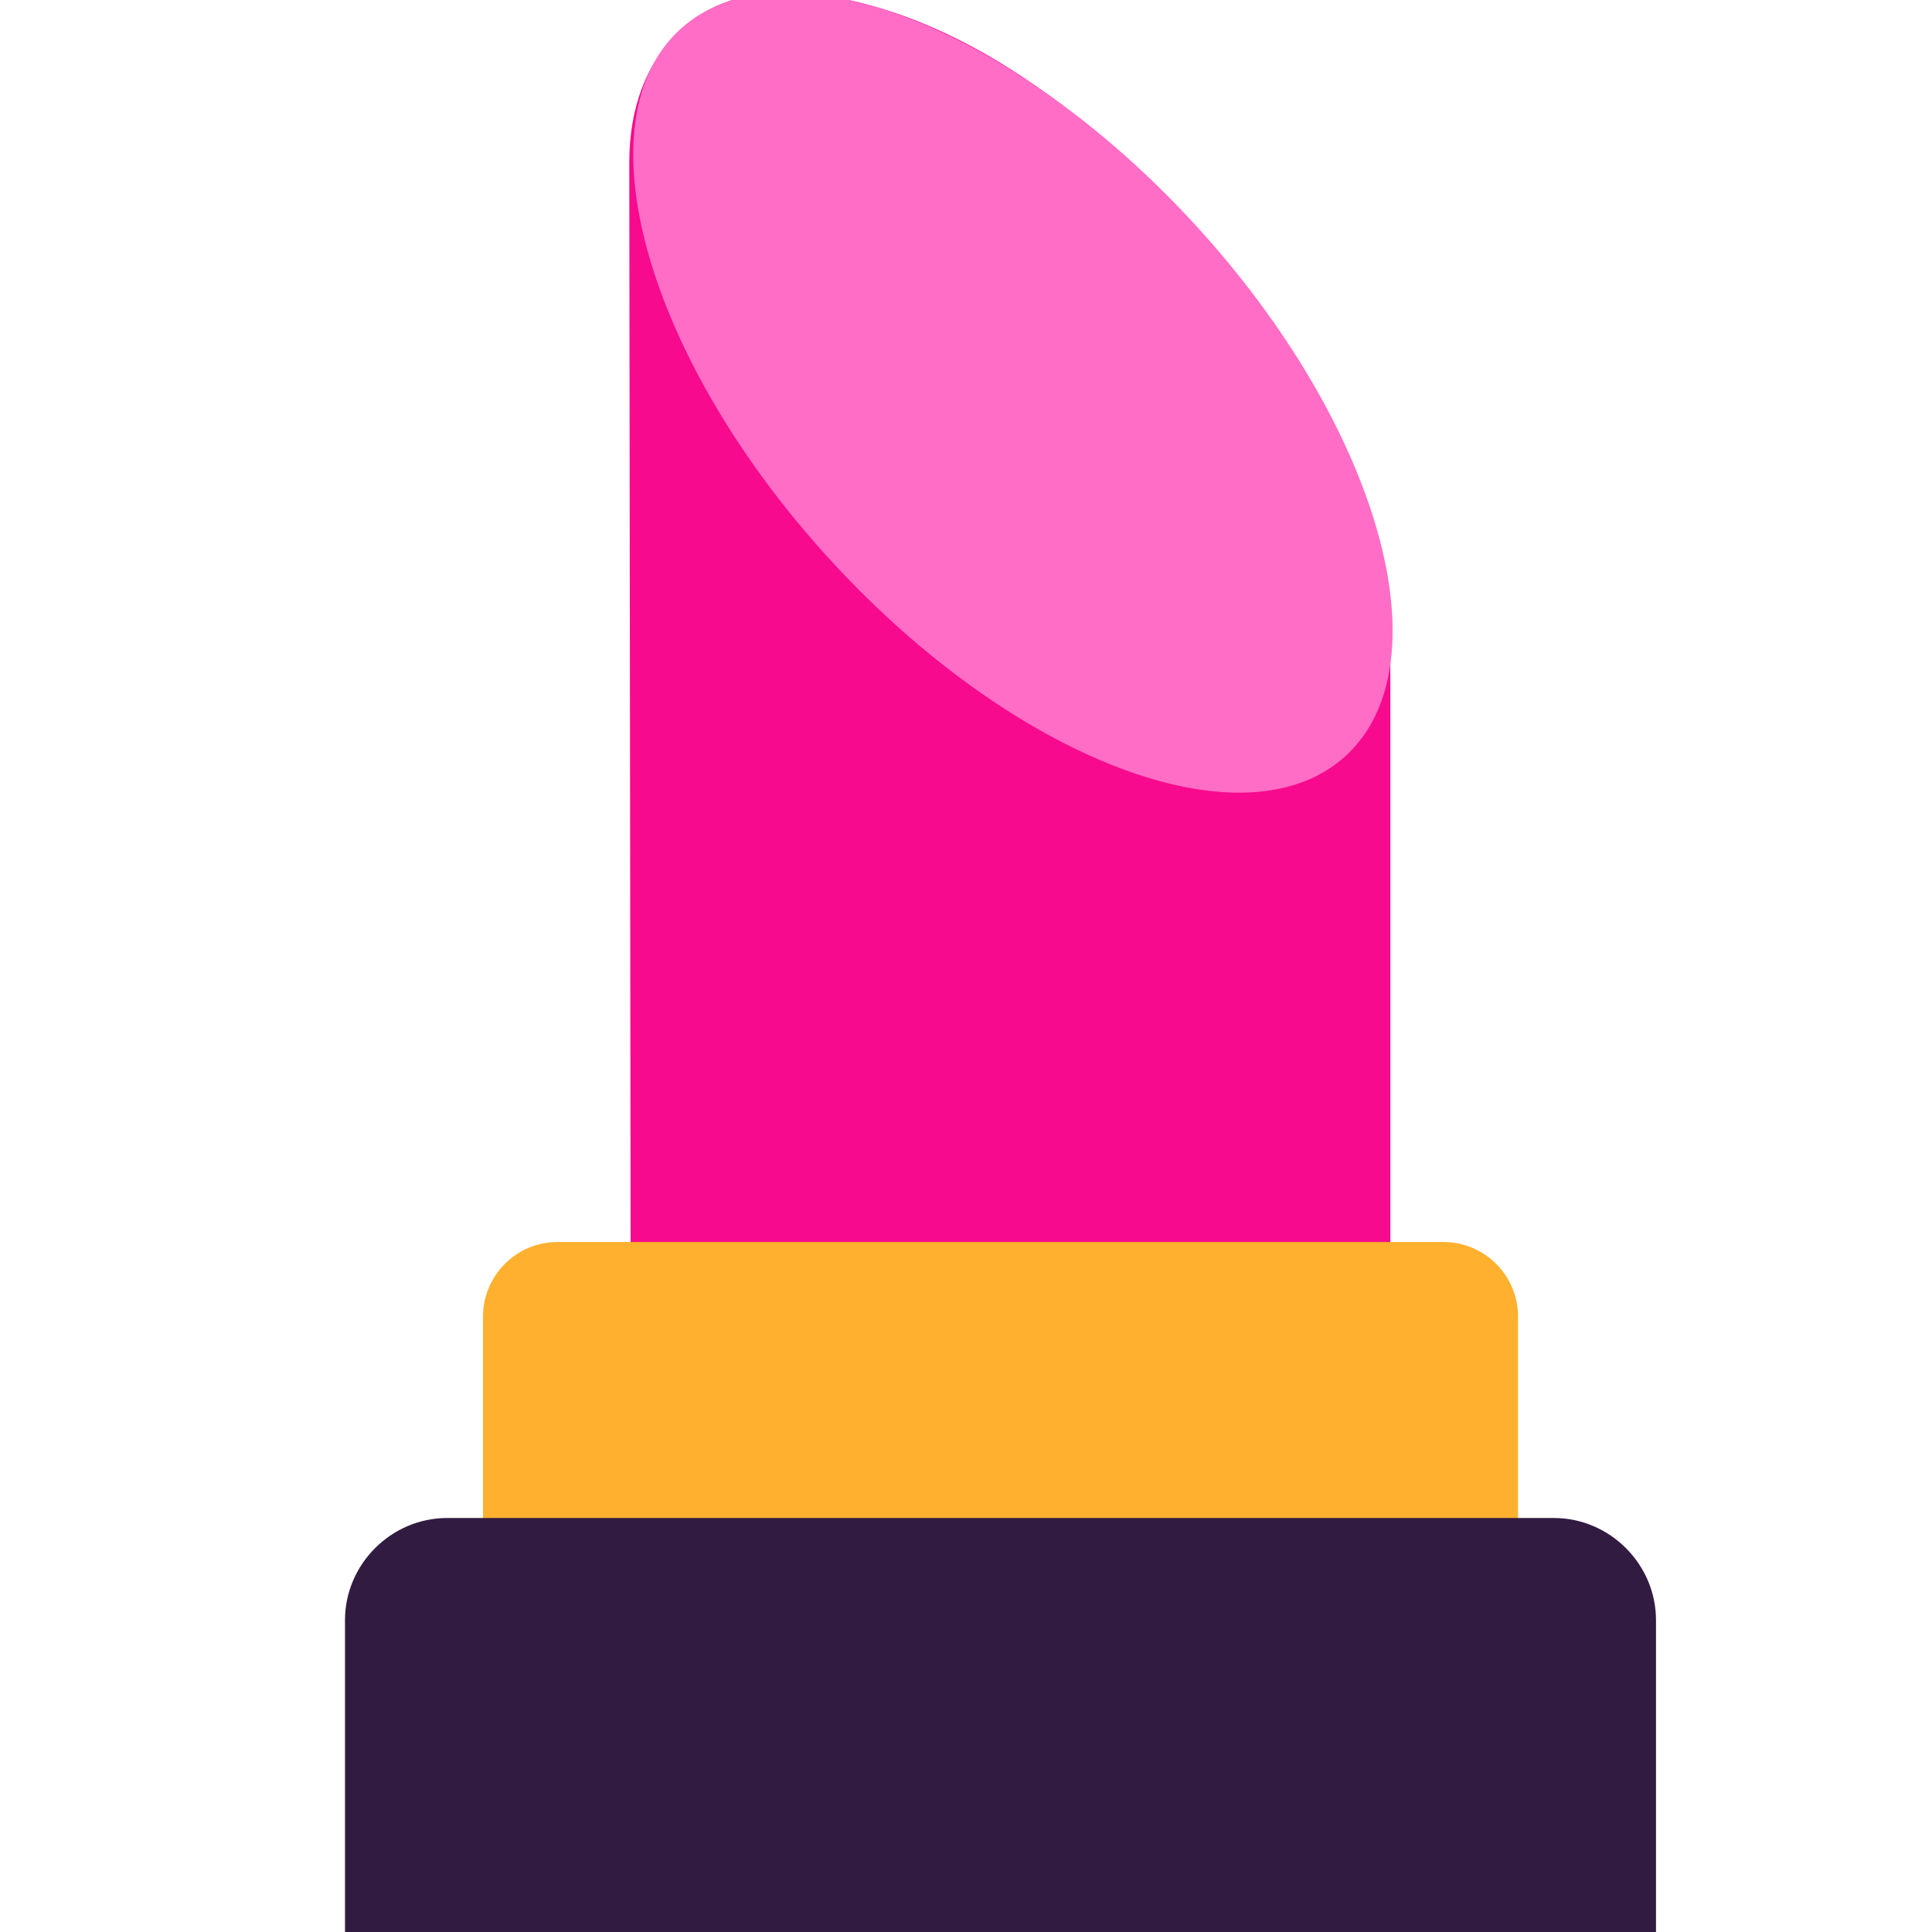 <svg viewBox="2 2 28 28" xmlns="http://www.w3.org/2000/svg">
<path d="M22.15 20.384H11.14L11.12 4.354C11.12 2.754 12.14 1.894 13.29 1.894C17.54 1.894 22.15 7.944 22.15 11.334V20.384V20.384Z" fill="#F70A8D"/>
<path d="M21.503 12.955C22.965 11.616 21.991 8.173 19.328 5.265C16.664 2.357 13.319 1.086 11.857 2.425C10.395 3.764 11.369 7.207 14.033 10.115C16.697 13.023 20.041 14.294 21.503 12.955Z" fill="#FF6DC6"/>
<path d="M9 24.16V21.08C9 20.49 9.48 20 10.08 20L22.92 20C23.51 20 24 20.48 24 21.08V24.16L9 24.16Z" fill="#FFB02E"/>
<path d="M7 30V25.48C7 24.67 7.67 24 8.48 24L24.52 24C25.33 24 26 24.67 26 25.48V30H7Z" fill="#321B41"/>
</svg>
